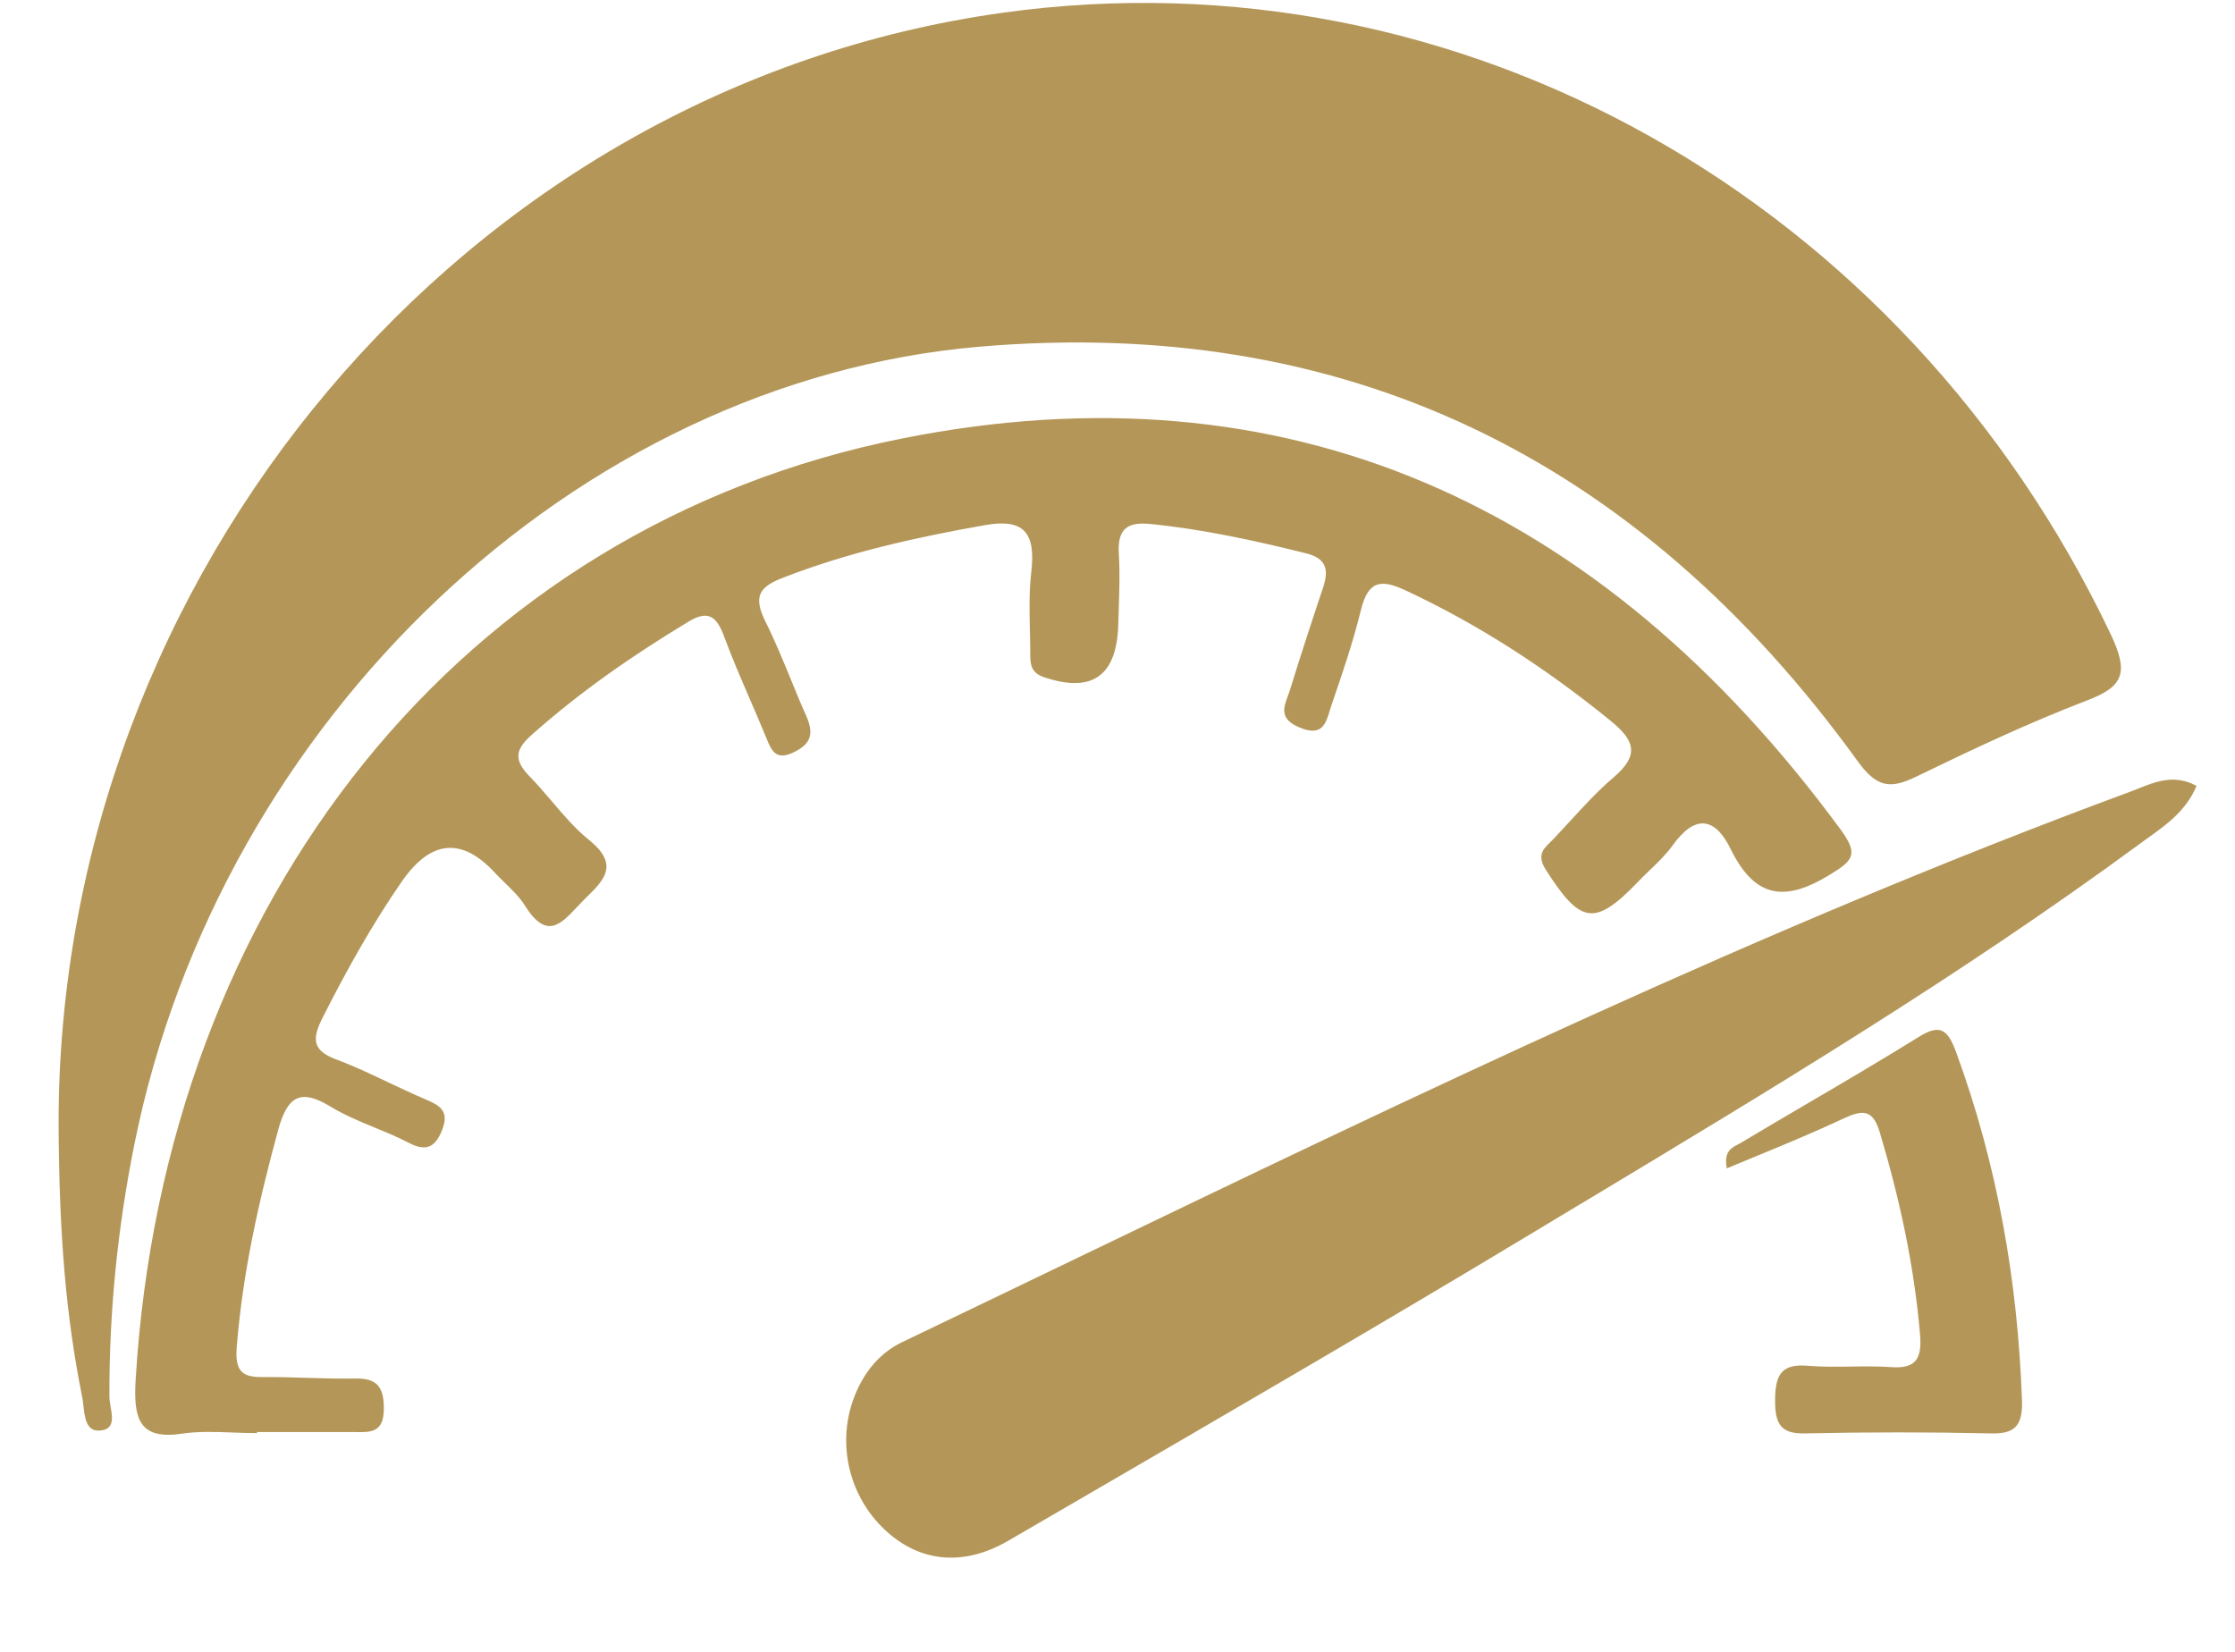 <svg width="23" height="17" viewBox="0 0 23 17" fill="none" xmlns="http://www.w3.org/2000/svg">
<path fill-rule="evenodd" clip-rule="evenodd" d="M10.326 0.13C4.751 0.903 0.605 5.929 0.603 11.553C0.608 12.743 0.683 13.564 0.845 14.374C0.851 14.402 0.855 14.433 0.858 14.466C0.872 14.589 0.888 14.728 1.019 14.723C1.181 14.717 1.158 14.589 1.138 14.475C1.132 14.438 1.126 14.403 1.126 14.374C1.123 13.496 1.211 12.629 1.384 11.771C2.262 7.415 5.926 3.923 10.08 3.568C13.805 3.25 16.839 4.679 19.123 7.842C19.315 8.106 19.457 8.12 19.715 7.995C20.294 7.714 20.879 7.438 21.479 7.208C21.861 7.063 21.906 6.918 21.719 6.523C19.59 2.054 15.022 -0.521 10.326 0.13ZM2.4 14.743H2.4H2.4C2.482 14.746 2.564 14.749 2.645 14.749V14.738H3.651L3.662 14.738C3.815 14.741 3.95 14.743 3.95 14.499C3.952 14.266 3.872 14.184 3.659 14.187C3.49 14.19 3.322 14.185 3.153 14.18L3.153 14.18C3.002 14.175 2.85 14.171 2.698 14.172C2.482 14.175 2.416 14.101 2.437 13.854C2.498 13.093 2.664 12.357 2.864 11.624C2.963 11.263 3.107 11.209 3.405 11.391C3.548 11.477 3.702 11.541 3.857 11.605C3.972 11.652 4.088 11.7 4.198 11.757C4.371 11.848 4.473 11.825 4.55 11.629C4.628 11.43 4.523 11.376 4.379 11.314C4.252 11.26 4.126 11.2 4 11.141L4 11.141C3.821 11.056 3.641 10.97 3.456 10.902C3.208 10.808 3.213 10.686 3.32 10.473C3.566 9.987 3.83 9.512 4.137 9.069C4.434 8.643 4.752 8.614 5.092 8.981C5.125 9.016 5.159 9.05 5.193 9.083C5.273 9.161 5.352 9.237 5.409 9.331C5.624 9.668 5.771 9.512 5.931 9.342C5.954 9.317 5.978 9.292 6.002 9.268L6.032 9.238C6.218 9.055 6.377 8.899 6.06 8.643C5.92 8.53 5.798 8.387 5.677 8.244C5.602 8.157 5.528 8.07 5.449 7.989C5.295 7.83 5.292 7.722 5.468 7.566C5.972 7.117 6.519 6.739 7.09 6.395C7.29 6.276 7.376 6.344 7.453 6.554C7.532 6.767 7.621 6.974 7.711 7.182L7.711 7.182L7.711 7.182C7.767 7.312 7.824 7.443 7.878 7.575L7.884 7.59C7.939 7.725 7.983 7.832 8.168 7.742C8.358 7.651 8.374 7.54 8.294 7.361C8.237 7.234 8.184 7.104 8.131 6.974C8.05 6.778 7.97 6.581 7.875 6.393C7.747 6.131 7.819 6.037 8.062 5.944C8.737 5.682 9.433 5.529 10.138 5.404C10.527 5.336 10.661 5.472 10.613 5.884C10.59 6.079 10.594 6.277 10.598 6.474L10.598 6.474C10.6 6.553 10.602 6.632 10.602 6.711L10.602 6.717C10.602 6.825 10.602 6.922 10.743 6.969C11.248 7.14 11.504 6.952 11.509 6.39C11.51 6.338 11.512 6.285 11.514 6.233L11.514 6.233L11.514 6.233V6.232V6.232C11.519 6.057 11.525 5.881 11.514 5.708C11.496 5.446 11.597 5.37 11.832 5.392C12.379 5.446 12.913 5.563 13.446 5.696C13.649 5.748 13.678 5.864 13.614 6.052C13.497 6.401 13.382 6.753 13.273 7.106C13.267 7.125 13.26 7.144 13.253 7.163C13.208 7.284 13.166 7.4 13.371 7.486C13.603 7.585 13.644 7.449 13.685 7.311C13.691 7.29 13.698 7.268 13.705 7.248C13.815 6.93 13.924 6.608 14.004 6.282C14.079 5.975 14.209 5.958 14.46 6.074C15.218 6.427 15.914 6.881 16.571 7.415C16.816 7.614 16.88 7.765 16.608 7.998C16.446 8.135 16.3 8.295 16.153 8.455C16.097 8.516 16.041 8.577 15.984 8.637C15.974 8.648 15.963 8.658 15.953 8.667L15.953 8.668L15.953 8.668C15.88 8.739 15.813 8.803 15.909 8.953C16.264 9.51 16.411 9.538 16.854 9.078C16.892 9.037 16.933 8.998 16.974 8.959C17.058 8.878 17.143 8.797 17.211 8.703C17.438 8.384 17.646 8.401 17.811 8.74C18.065 9.257 18.38 9.277 18.828 9.004C19.076 8.853 19.127 8.791 18.94 8.535C16.464 5.168 13.225 3.727 9.286 4.512C4.737 5.418 1.692 9.282 1.396 14.198C1.372 14.596 1.428 14.82 1.869 14.755C2.042 14.729 2.221 14.736 2.4 14.743ZM22.604 8.089C22.497 8.342 22.298 8.485 22.105 8.623C22.077 8.643 22.049 8.662 22.022 8.683C20.179 10.038 18.229 11.21 16.279 12.383L16.279 12.383L16.278 12.383C16.094 12.494 15.911 12.604 15.728 12.714C14.207 13.63 12.674 14.521 11.141 15.412L10.375 15.857C9.892 16.138 9.425 16.07 9.07 15.709C8.723 15.357 8.614 14.829 8.793 14.371C8.891 14.121 9.052 13.925 9.281 13.814C9.833 13.55 10.384 13.284 10.935 13.019L10.935 13.019C14.55 11.278 18.165 9.536 21.921 8.148C21.949 8.138 21.977 8.127 22.006 8.115C22.183 8.044 22.376 7.966 22.601 8.086L22.604 8.089ZM17.881 11.78C17.814 11.815 17.737 11.856 17.771 12.027V12.024C17.88 11.979 17.988 11.934 18.097 11.889C18.393 11.767 18.687 11.645 18.974 11.51C19.164 11.422 19.273 11.411 19.345 11.655C19.548 12.334 19.698 13.022 19.759 13.735C19.78 13.985 19.714 14.087 19.465 14.07C19.327 14.06 19.187 14.062 19.047 14.064C18.898 14.066 18.749 14.068 18.601 14.056C18.331 14.033 18.267 14.15 18.267 14.417C18.267 14.664 18.334 14.758 18.577 14.752C19.217 14.738 19.855 14.738 20.493 14.752C20.73 14.758 20.816 14.675 20.808 14.419C20.765 13.184 20.554 11.985 20.13 10.828C20.042 10.589 19.962 10.535 19.74 10.675C19.355 10.914 18.965 11.143 18.574 11.372C18.353 11.502 18.132 11.631 17.913 11.763C17.903 11.769 17.892 11.774 17.881 11.78Z" fill="#B49758"/>
</svg>
